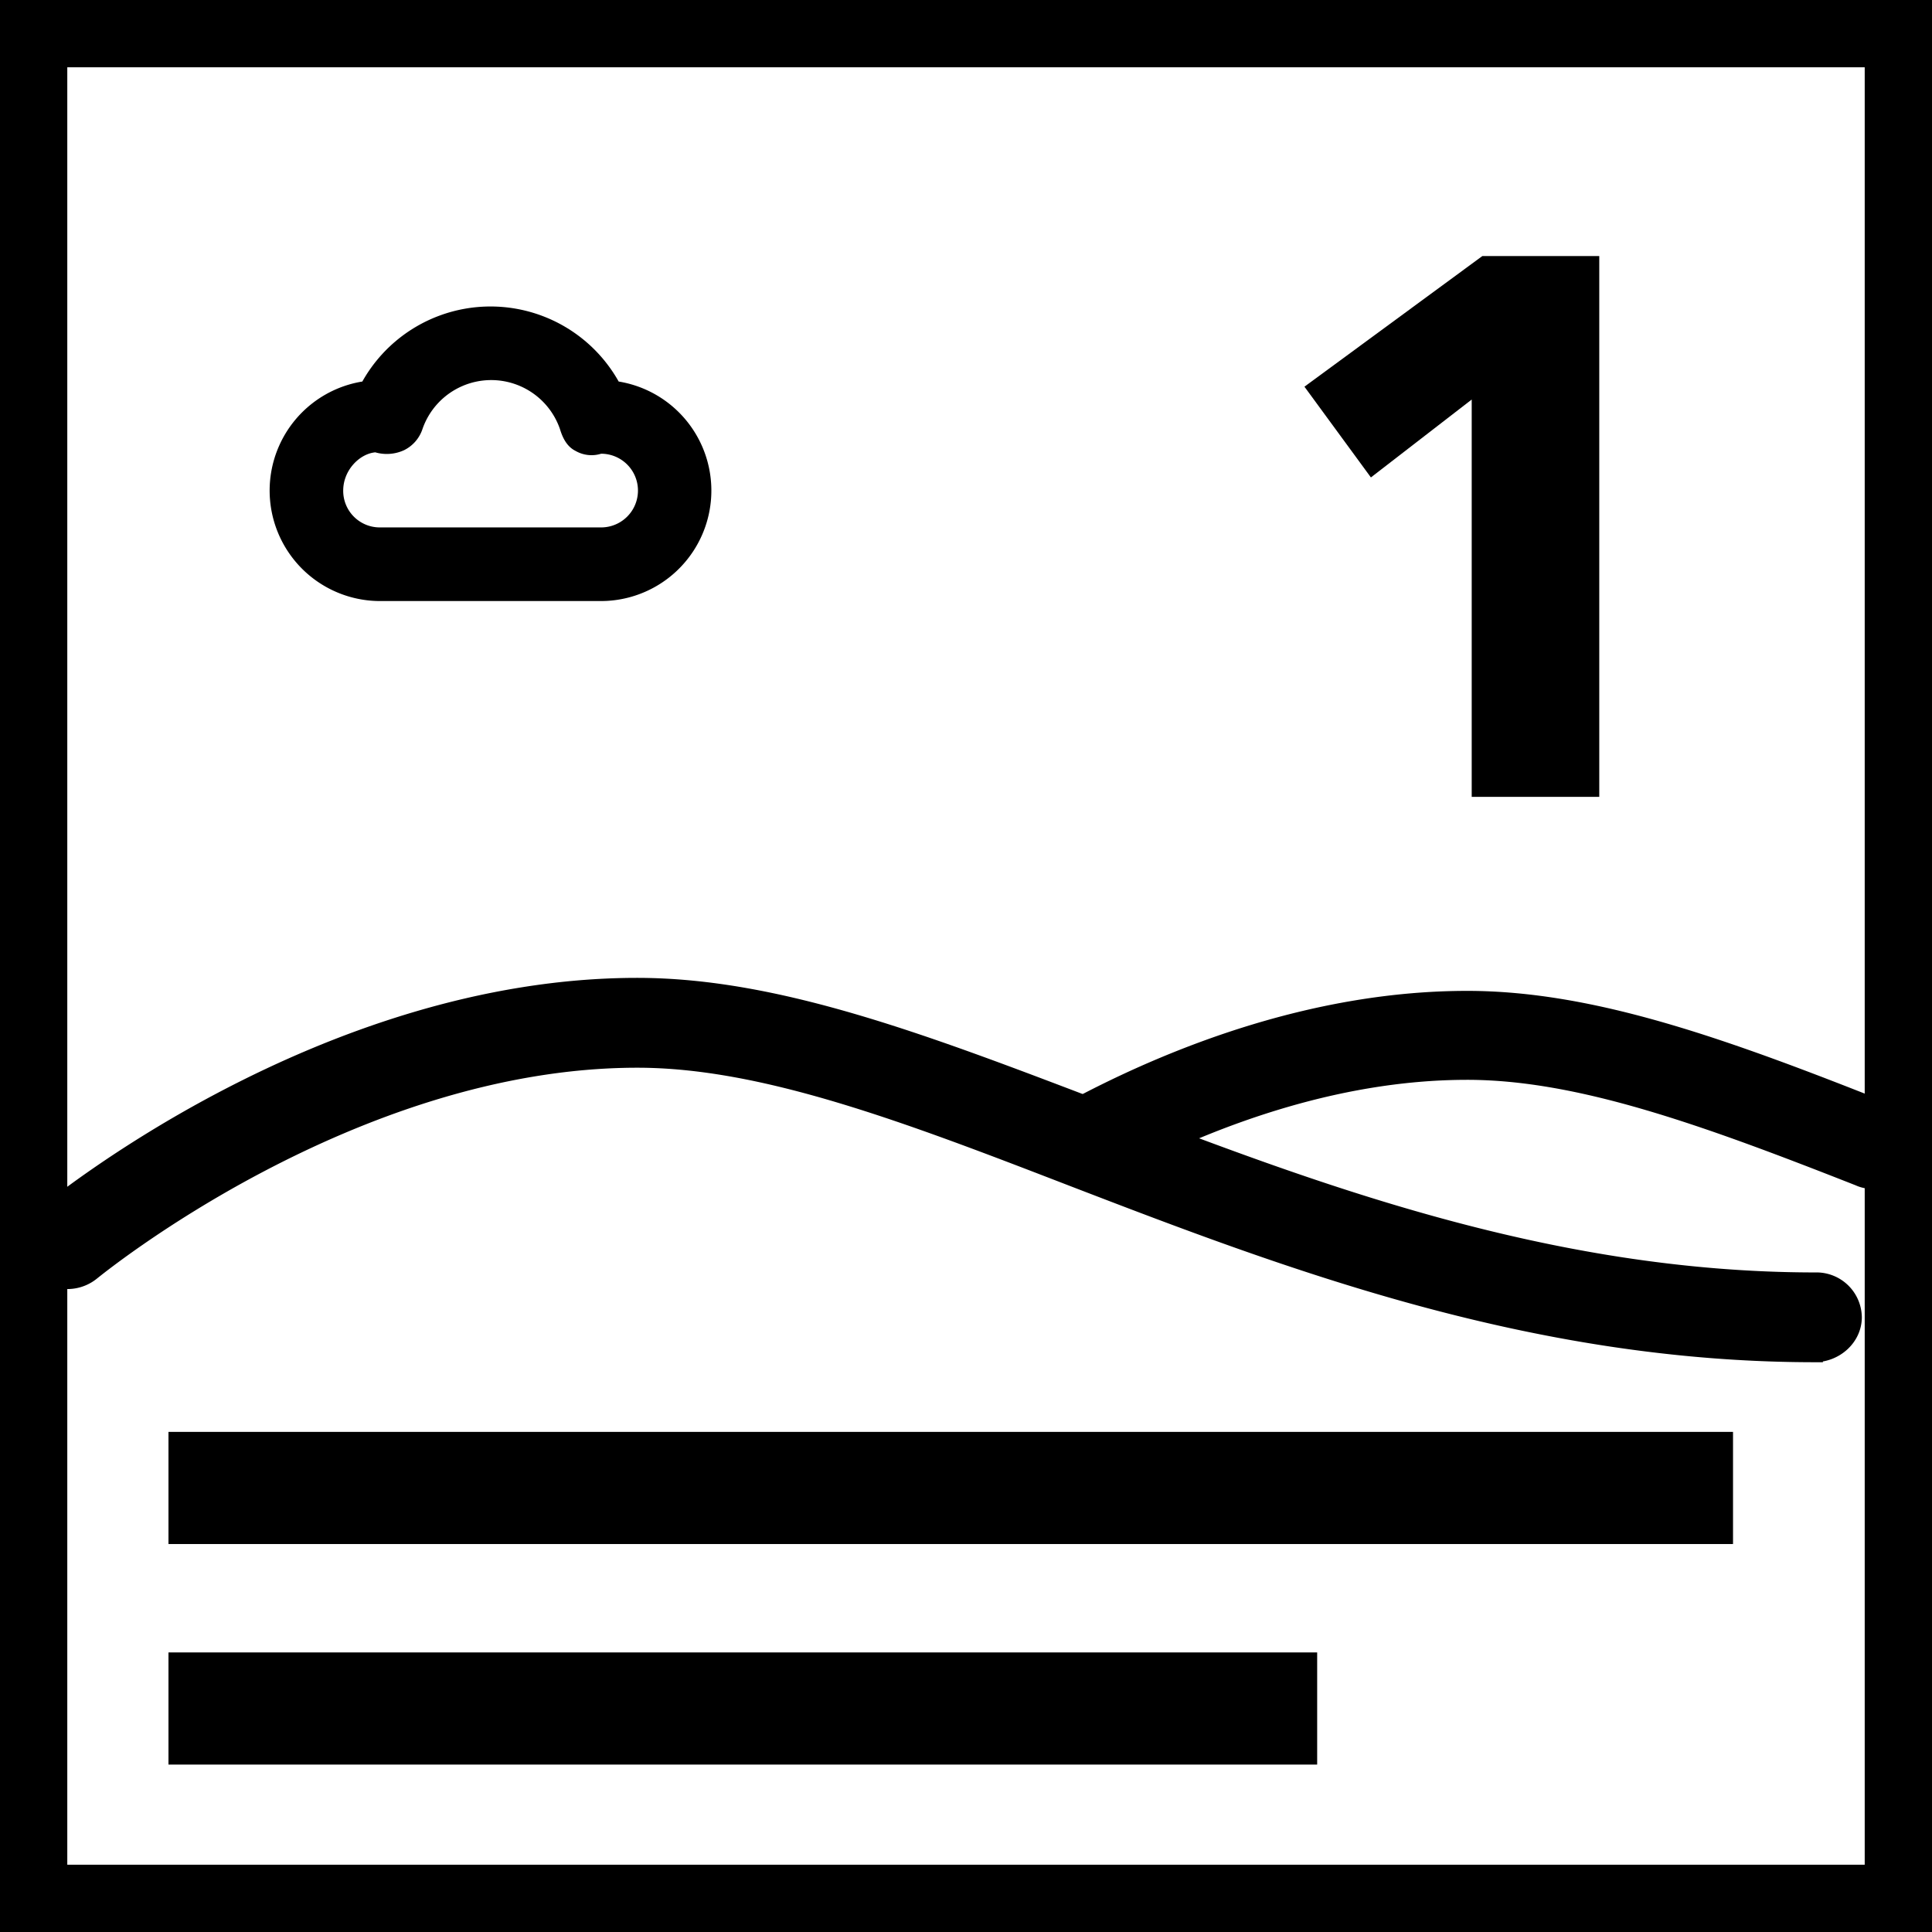 <svg xmlns="http://www.w3.org/2000/svg" viewBox="0 0 602.95 602.95"><defs><style>.a,.b,.c{stroke:#000;stroke-miterlimit:10;}.a{stroke-width:5px;}.b,.c{fill:none;}.b{stroke-width:21px;}.c{stroke-width:35px;}</style></defs><path class="a" d="M562.9,419.13c-88.62,0-164.87-29.17-232-55-51.5-19.89-96.14-36.91-135.47-36.91-89.29,0-169.29,65.64-170.17,66.3a12.12,12.12,0,0,1-16.8-1.32,11.12,11.12,0,0,1,.71-15.71c.18-.17.37-.33.57-.49,3.53-2.87,87.51-71.82,185.64-71.82,44,0,90.38,17.9,144.31,38.45,65.19,25,139.23,53.48,223.43,53.48a11.66,11.66,0,0,1,11.93,11.39v.11c0,6.4-5.75,11.49-12.15,11.49Z" transform="translate(3.5 3.5)"/><path class="a" d="M580.8,365a9.52,9.52,0,0,1-4.2-.88C528.86,345.34,489.49,331,454.39,331c-42.66,0-82,15.91-107.63,29.17a11.47,11.47,0,1,1-11.14-20.05c.17-.1.35-.19.53-.28,27.85-14.36,70.94-31.6,118.24-31.6,39.33,0,80.66,15,130.83,34.92a11.31,11.31,0,0,1,6.48,14.62l-.07.18A11.57,11.57,0,0,1,580.8,365Z" transform="translate(3.5 3.5)"/><path d="M184.1,184.08h-69a34.48,34.48,0,0,1-5.52-68.51,45.87,45.87,0,0,1,80,0,34.48,34.48,0,0,1-5.53,68.51Zm-70.49-46.41c-4.87.45-10,5.53-10,11.94a11.41,11.41,0,0,0,11.33,11.49H184.1a11.5,11.5,0,0,0,0-23,10,10,0,0,1-8-.89c-2.65-1.32-4-4-4.86-6.85a22.7,22.7,0,0,0-42.88,0,11.33,11.33,0,0,1-5.74,6.63,12.94,12.94,0,0,1-9.06.66Z" transform="translate(3.5 3.5)"/><rect class="b" x="10.5" y="10.5" width="581.95" height="581.95"/><line class="c" x1="52.58" y1="464.37" x2="540.85" y2="464.37"/><line class="c" x1="52.58" y1="533.2" x2="411.07" y2="533.2"/><path d="M455.8,245.19v-124l-31.46,24.31L403.6,117.18l55.52-40.77h36.49V245.19Z" transform="translate(3.5 3.5)"/></svg>